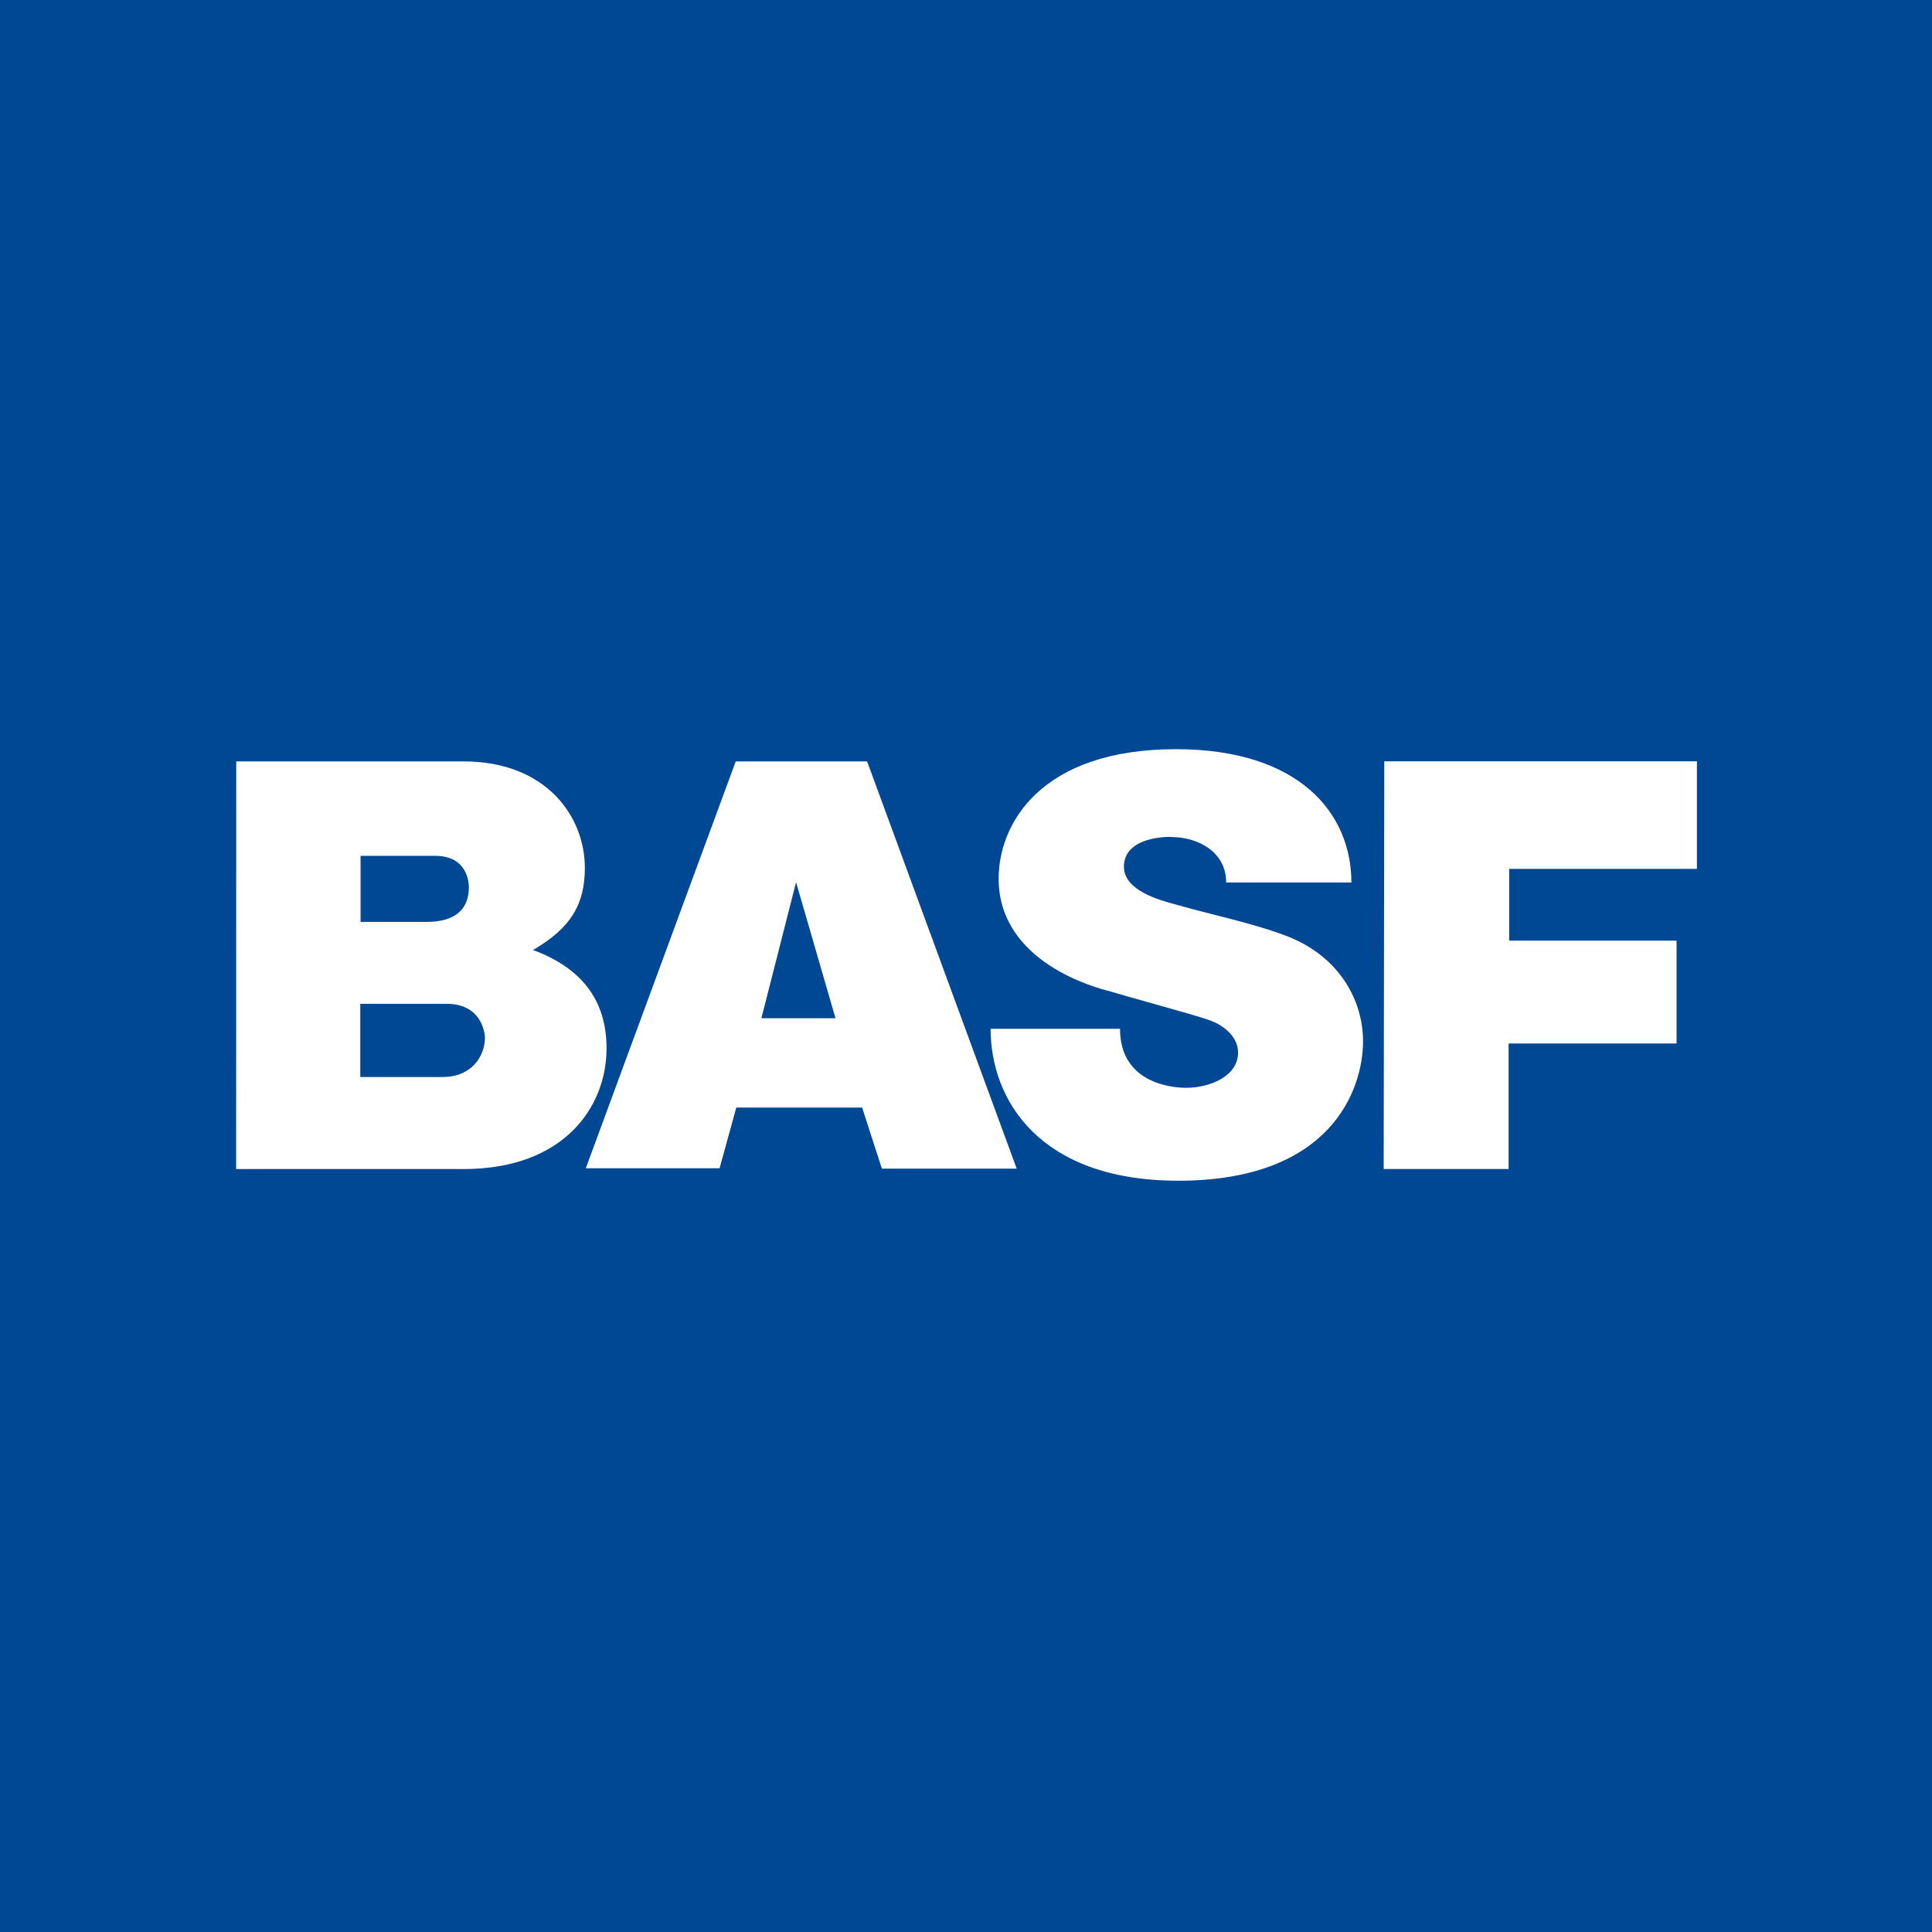 <svg viewBox="0 0 900 900" xmlns="http://www.w3.org/2000/svg" fill="#004894"><title>BASF</title>
<path fill-rule="evenodd" clip-rule="evenodd" d="M900 0H0V900H900V0ZM571.198 411.094H629.534C629.534 378.885 605.299 349 547.804 349C484.734 349 465.205 383.808 465.205 409.287C465.205 448.512 511.061 460.243 516.542 461.645C516.8 461.711 516.969 461.754 517.039 461.776C520.022 462.716 526.731 464.599 534.226 466.702L534.23 466.703C545.625 469.901 558.836 473.609 563.541 475.288C570.283 477.698 576.744 483.1 576.744 490.318C576.744 501.404 563.541 506.741 552.543 506.741C545.488 506.741 521.754 504.405 521.754 479.246H461.467C461.467 512.653 484.444 550.025 548.917 550.025C620.07 550.025 634.956 507.583 634.956 485.023C634.956 466.604 624.514 446.184 600.426 436.45C590.498 432.44 576.093 428.771 564.135 425.726L564.132 425.726L564.131 425.725C558.654 424.331 553.69 423.067 549.905 421.96C549.304 421.784 548.565 421.585 547.722 421.358C540.016 419.283 523.562 414.853 523.562 403.719C523.562 387.89 549.665 389.936 545.854 389.936C557.652 389.936 571.198 396.575 571.198 411.094ZM215.876 354.687H110.05L110 544.59H216.011C262.744 544.59 282.554 515.64 282.554 488.351C282.554 465.532 270.483 450.75 248.306 442.544C265.903 432.323 272.447 421.302 272.447 404.257C272.447 380.582 254.716 354.687 215.876 354.687ZM206.125 501.72H167.835V467.61H208.068C227.658 467.61 225.901 487.335 225.901 483.346C225.901 491.968 219.773 501.72 206.125 501.72ZM198.739 429.454H167.97V398.689H202.778C217.726 398.689 218.413 411.08 218.413 413.304C218.413 422.913 212.814 429.454 198.739 429.454ZM403.934 354.687H342.732L272.877 544.235H335.202L342.991 515.961H401.617L410.812 544.381H473.612L403.934 354.687ZM354.687 474.329L370.841 410.988L389.214 474.329H354.687ZM790.487 354.647H644.85L644.571 544.554H702.767V486.087H781.015V438.194H703.046V404.759H790.487V354.647Z"/>
</svg>
